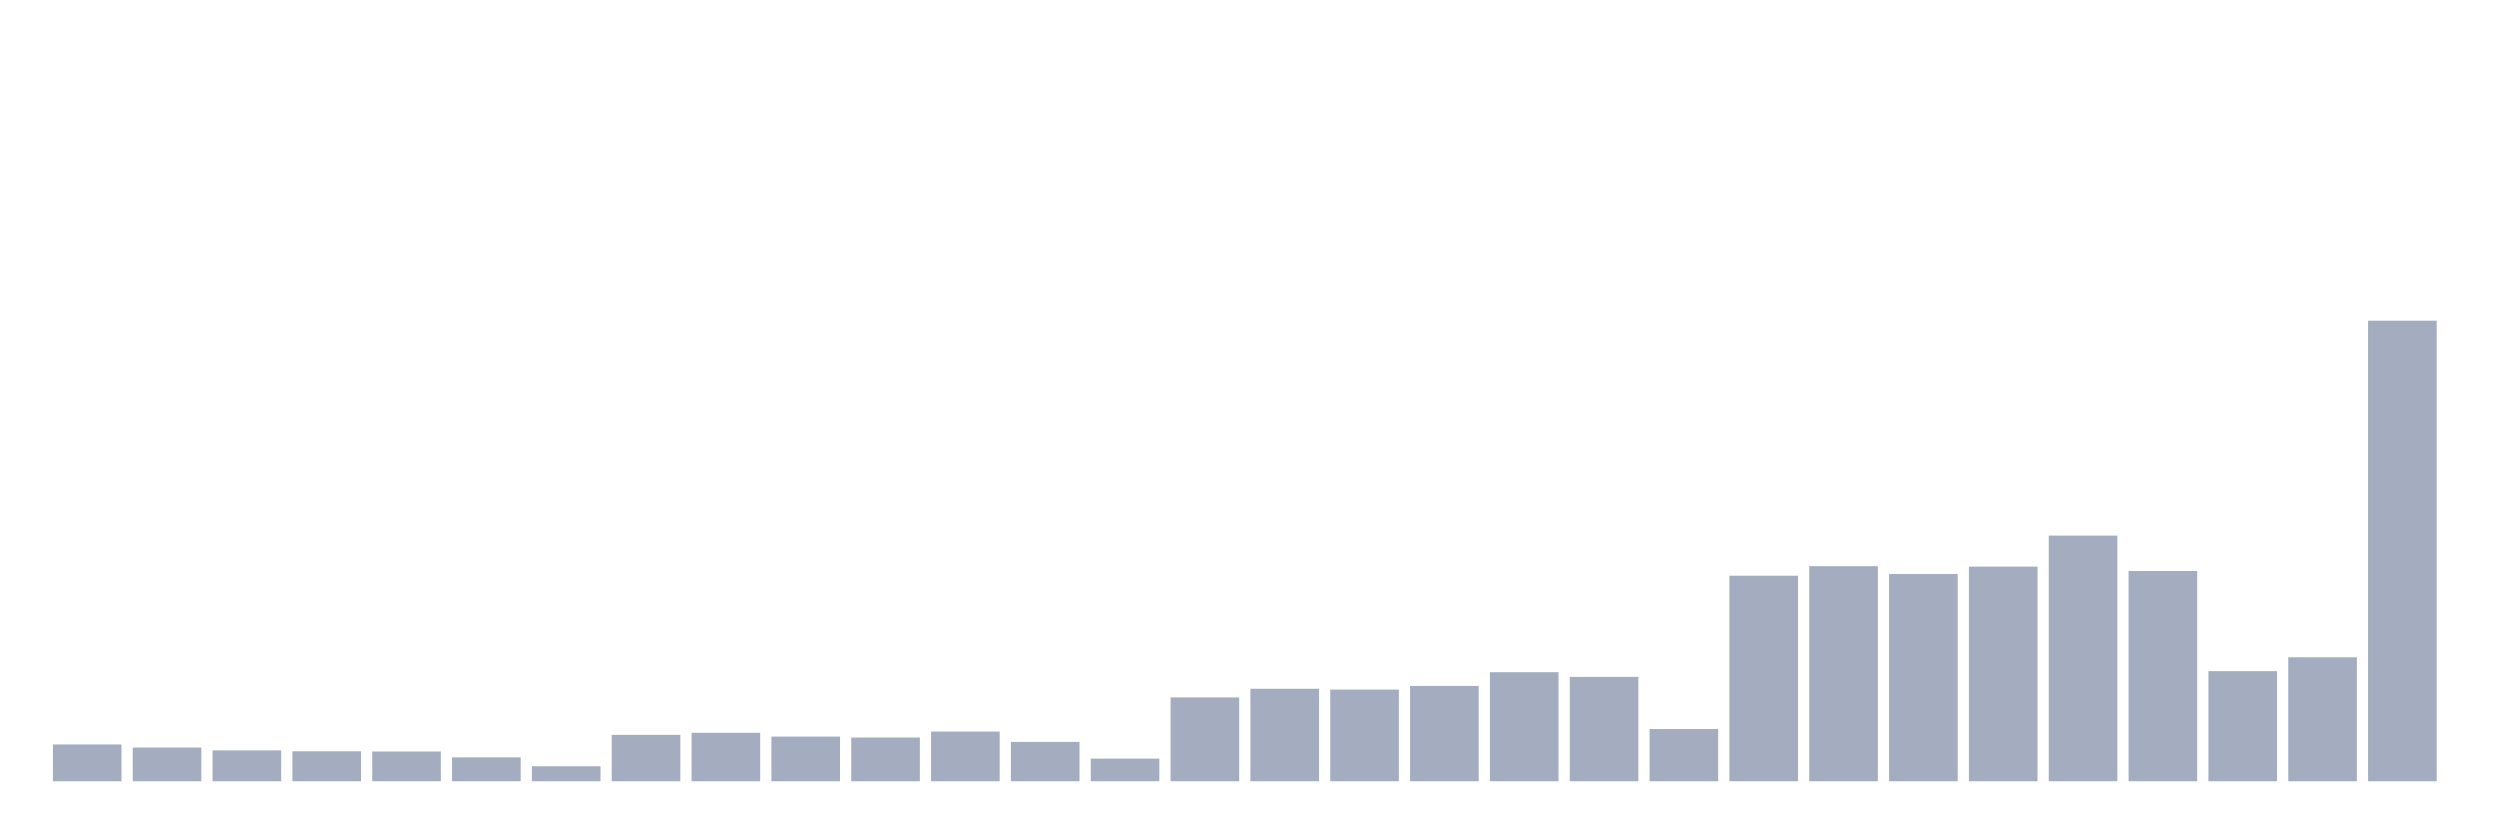 <svg xmlns="http://www.w3.org/2000/svg" viewBox="0 0 480 160"><g transform="translate(10,10)"><rect class="bar" x="0.153" width="13.175" y="132.934" height="7.066" fill="rgb(164,173,192)"></rect><rect class="bar" x="15.482" width="13.175" y="133.531" height="6.469" fill="rgb(164,173,192)"></rect><rect class="bar" x="30.81" width="13.175" y="134.069" height="5.931" fill="rgb(164,173,192)"></rect><rect class="bar" x="46.138" width="13.175" y="134.245" height="5.755" fill="rgb(164,173,192)"></rect><rect class="bar" x="61.466" width="13.175" y="134.283" height="5.717" fill="rgb(164,173,192)"></rect><rect class="bar" x="76.794" width="13.175" y="135.419" height="4.581" fill="rgb(164,173,192)"></rect><rect class="bar" x="92.123" width="13.175" y="137.119" height="2.881" fill="rgb(164,173,192)"></rect><rect class="bar" x="107.451" width="13.175" y="131.091" height="8.909" fill="rgb(164,173,192)"></rect><rect class="bar" x="122.779" width="13.175" y="130.695" height="9.305" fill="rgb(164,173,192)"></rect><rect class="bar" x="138.107" width="13.175" y="131.422" height="8.578" fill="rgb(164,173,192)"></rect><rect class="bar" x="153.436" width="13.175" y="131.604" height="8.396" fill="rgb(164,173,192)"></rect><rect class="bar" x="168.764" width="13.175" y="130.462" height="9.538" fill="rgb(164,173,192)"></rect><rect class="bar" x="184.092" width="13.175" y="132.447" height="7.553" fill="rgb(164,173,192)"></rect><rect class="bar" x="199.42" width="13.175" y="135.653" height="4.347" fill="rgb(164,173,192)"></rect><rect class="bar" x="214.748" width="13.175" y="123.902" height="16.098" fill="rgb(164,173,192)"></rect><rect class="bar" x="230.077" width="13.175" y="122.24" height="17.76" fill="rgb(164,173,192)"></rect><rect class="bar" x="245.405" width="13.175" y="122.403" height="17.597" fill="rgb(164,173,192)"></rect><rect class="bar" x="260.733" width="13.175" y="121.702" height="18.298" fill="rgb(164,173,192)"></rect><rect class="bar" x="276.061" width="13.175" y="119.061" height="20.939" fill="rgb(164,173,192)"></rect><rect class="bar" x="291.39" width="13.175" y="119.963" height="20.037" fill="rgb(164,173,192)"></rect><rect class="bar" x="306.718" width="13.175" y="129.975" height="10.025" fill="rgb(164,173,192)"></rect><rect class="bar" x="322.046" width="13.175" y="100.536" height="39.464" fill="rgb(164,173,192)"></rect><rect class="bar" x="337.374" width="13.175" y="98.706" height="41.294" fill="rgb(164,173,192)"></rect><rect class="bar" x="352.702" width="13.175" y="100.211" height="39.789" fill="rgb(164,173,192)"></rect><rect class="bar" x="368.031" width="13.175" y="98.79" height="41.21" fill="rgb(164,173,192)"></rect><rect class="bar" x="383.359" width="13.175" y="92.834" height="47.166" fill="rgb(164,173,192)"></rect><rect class="bar" x="398.687" width="13.175" y="99.627" height="40.373" fill="rgb(164,173,192)"></rect><rect class="bar" x="414.015" width="13.175" y="118.86" height="21.14" fill="rgb(164,173,192)"></rect><rect class="bar" x="429.344" width="13.175" y="116.199" height="23.801" fill="rgb(164,173,192)"></rect><rect class="bar" x="444.672" width="13.175" y="51.572" height="88.428" fill="rgb(164,173,192)"></rect></g></svg>